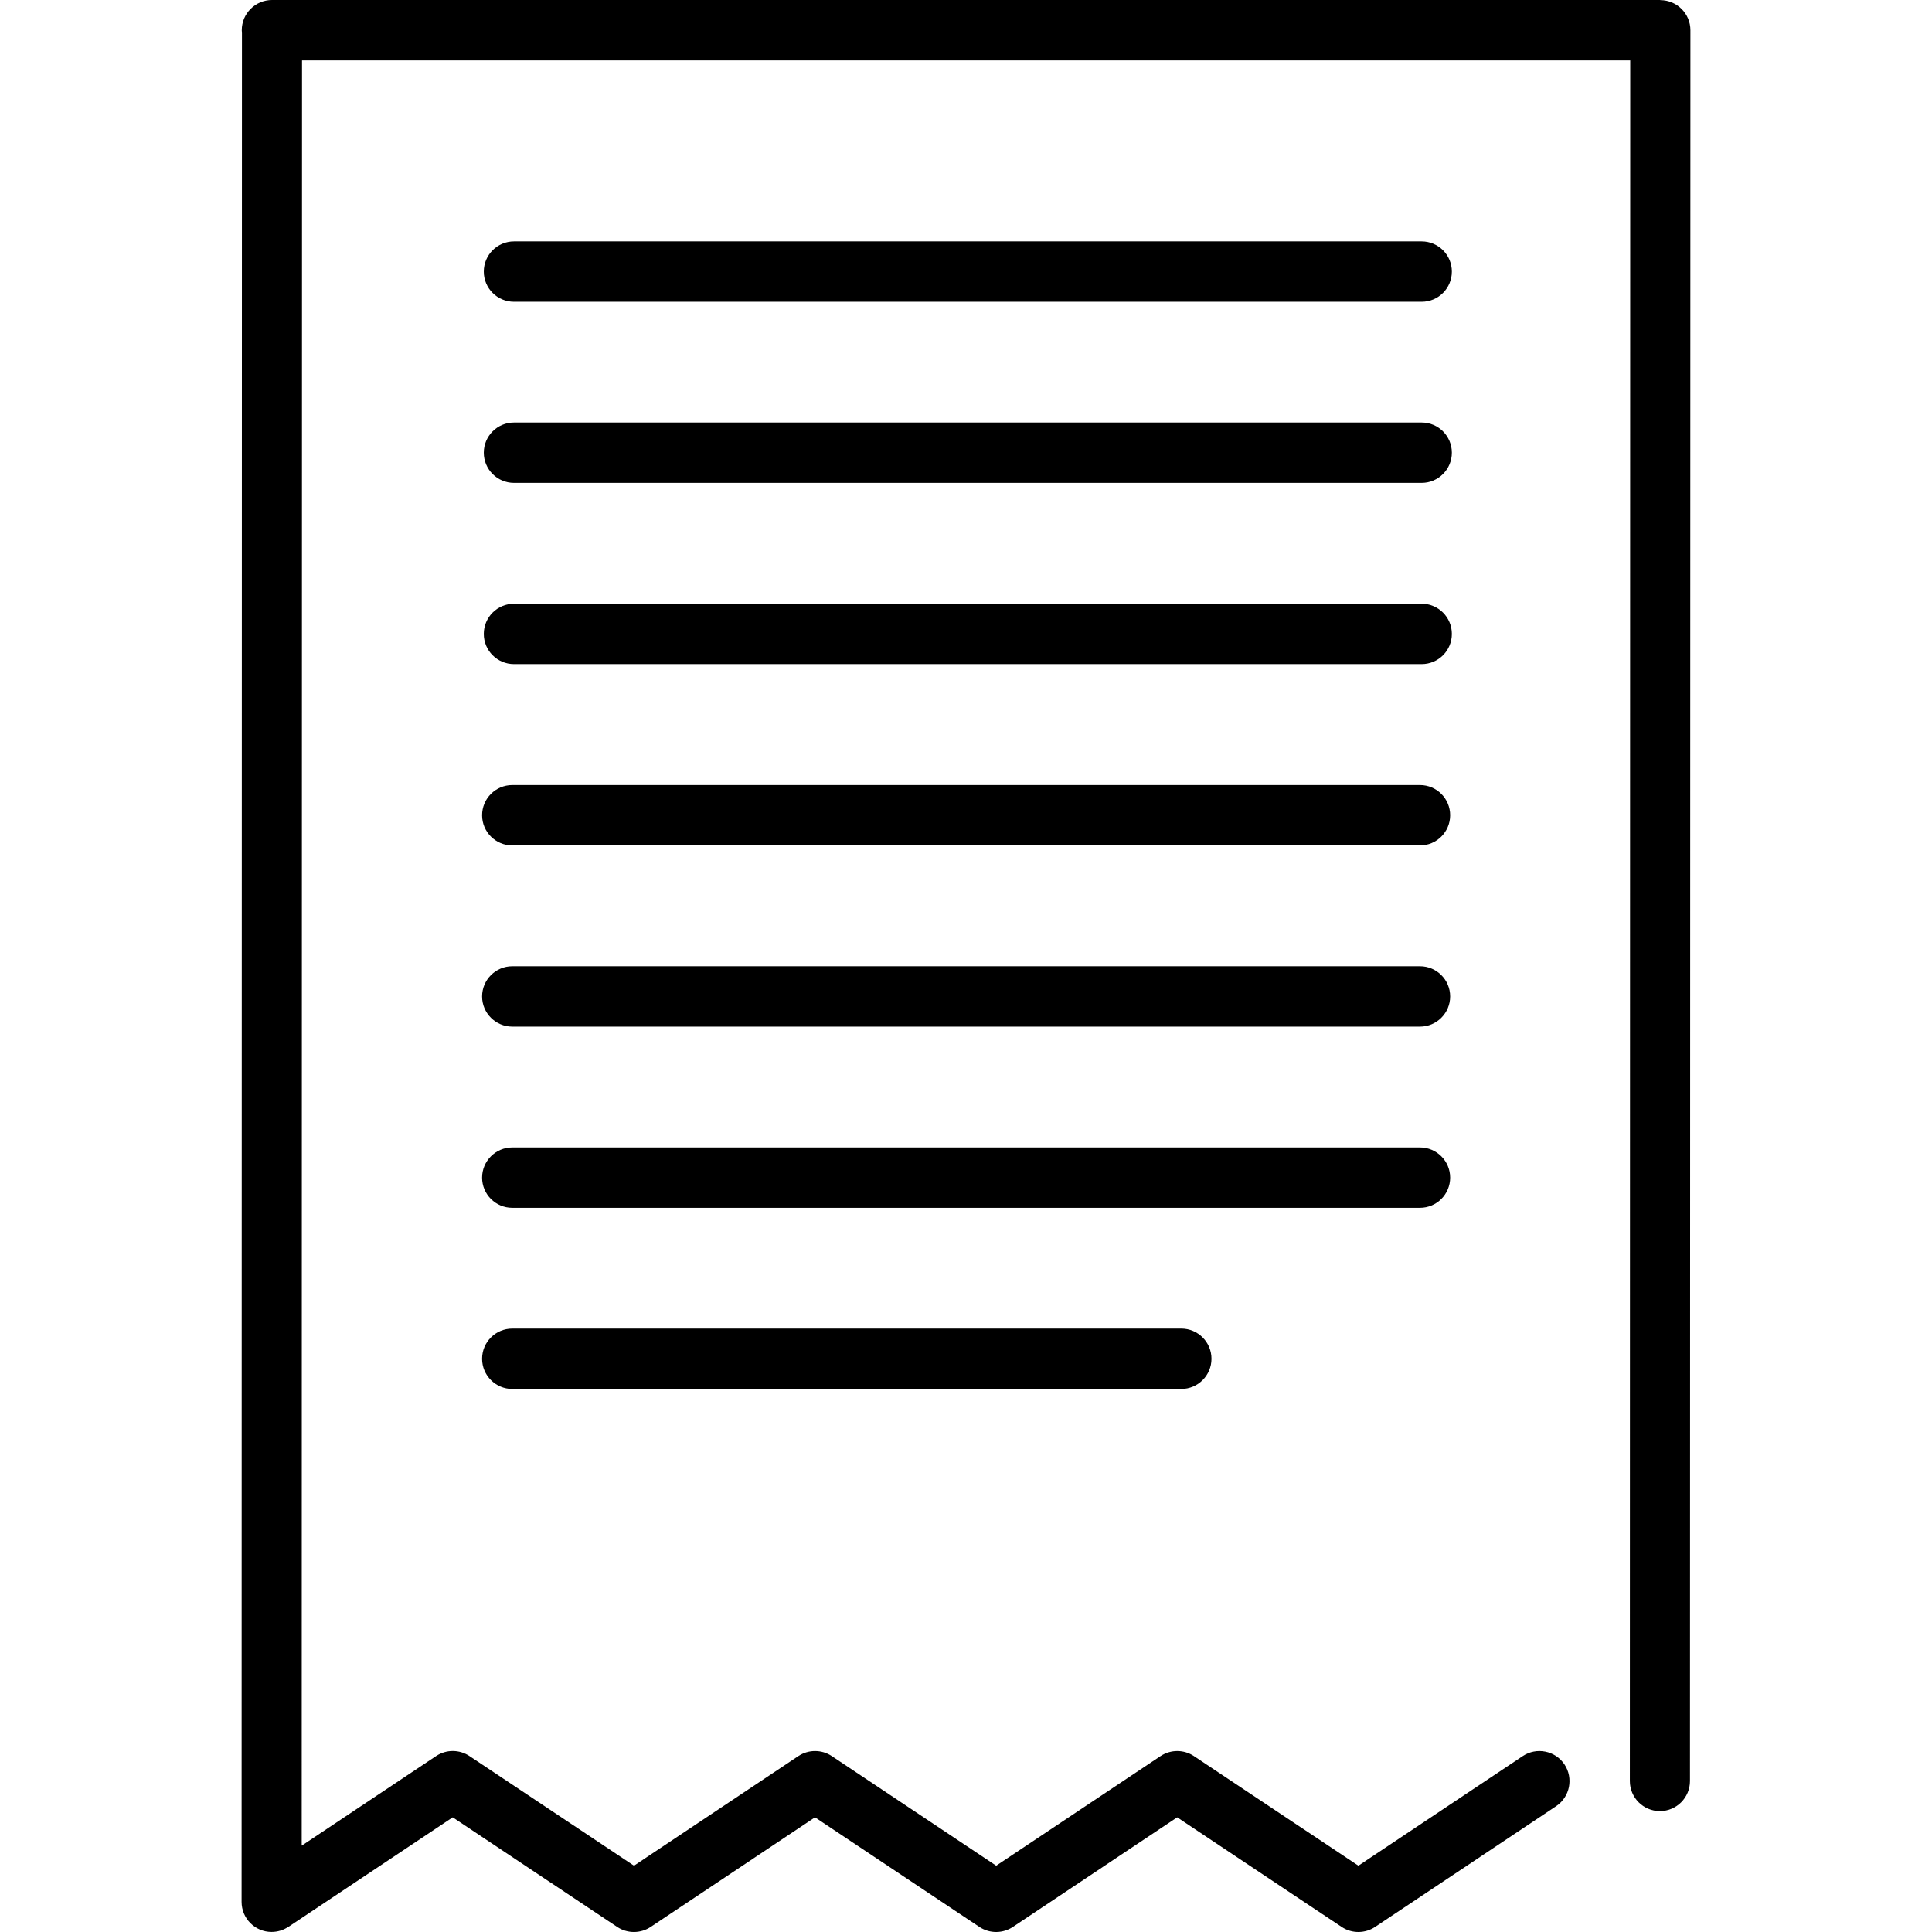 <?xml version="1.0" encoding="iso-8859-1"?>
<!-- Generator: Adobe Illustrator 16.0.0, SVG Export Plug-In . SVG Version: 6.00 Build 0)  -->
<!DOCTYPE svg PUBLIC "-//W3C//DTD SVG 1.1//EN" "http://www.w3.org/Graphics/SVG/1.1/DTD/svg11.dtd">
<svg version="1.1" id="Capa_1" xmlns="http://www.w3.org/2000/svg" xmlns:xlink="http://www.w3.org/1999/xlink" x="0px" y="0px"
	 width="792.025px" height="792.025px" viewBox="0 0 792.025 792.025" style="enable-background:new 0 0 792.025 792.025;"
	 xml:space="preserve">
<g>
	<g>
		<g>
			<path d="M692.809,730.145c0,6.809-5.519,12.325-12.324,12.325c-6.807,0-12.324-5.518-12.324-12.325l0.154-705.392H123.813
				l-0.129,731.873l55.126-36.742c4.254-2.811,9.617-2.655,13.614,0l67.476,44.967l67.347-44.915
				c4.254-2.837,9.669-2.707,13.691-0.052l67.45,44.967l67.349-44.915c4.254-2.837,9.643-2.708,13.664-0.052l67.477,44.967
				l67.348-44.915c5.646-3.789,13.33-2.27,17.121,3.377c3.765,5.647,2.269,13.331-3.379,17.121l-74.229,49.506
				c-3.996,2.682-9.412,2.86-13.666,0.052l-67.478-44.968l-67.348,44.916c-3.996,2.682-9.41,2.86-13.689,0.052l-67.451-44.968
				l-67.347,44.916c-3.997,2.682-9.411,2.86-13.691,0.052l-67.476-44.967l-67.45,44.967l-0.026-0.026
				c-1.935,1.287-4.281,2.035-6.808,2.035c-6.755,0-12.273-5.518-12.273-12.324L99.189,13.64l-0.077-1.264
				C99.112,5.543,104.681,0,111.514,0h569.152v0.052c6.781,0,12.324,5.518,12.324,12.324L692.809,730.145z"/>
			<path d="M210.008,420.868c-6.833,0-12.376-5.543-12.376-12.376c0-6.808,5.544-12.376,12.376-12.376h372.111
				c6.834,0,12.377,5.543,12.377,12.376s-5.543,12.376-12.377,12.376H210.008z"/>
			<path d="M210.008,495.151c-6.833,0-12.376-5.543-12.376-12.376s5.544-12.376,12.376-12.376h372.111
				c6.834,0,12.377,5.543,12.377,12.376s-5.543,12.376-12.377,12.376H210.008z"/>
			<path d="M210.008,569.409c-6.833,0-12.376-5.544-12.376-12.377c0-6.832,5.544-12.376,12.376-12.376H484.27
				c6.834,0,12.377,5.544,12.377,12.376c0,6.833-5.543,12.377-12.377,12.377H210.008z"/>
			<path d="M210.704,123.71c-6.833,0-12.376-5.543-12.376-12.376s5.543-12.376,12.376-12.376h372.112
				c6.832,0,12.375,5.543,12.375,12.376s-5.543,12.376-12.375,12.376H210.704z"/>
			<path d="M210.704,197.968c-6.833,0-12.376-5.543-12.376-12.376s5.543-12.376,12.376-12.376h372.112
				c6.832,0,12.375,5.543,12.375,12.376c0,6.807-5.543,12.376-12.375,12.376H210.704z"/>
			<path d="M210.704,272.251c-6.833,0-12.376-5.544-12.376-12.376s5.543-12.376,12.376-12.376h372.112
				c6.832,0,12.375,5.543,12.375,12.376s-5.543,12.376-12.375,12.376H210.704z"/>
			<path d="M210.008,346.585c-6.833,0-12.376-5.543-12.376-12.376s5.544-12.376,12.376-12.376h372.111
				c6.834,0,12.377,5.543,12.377,12.376s-5.543,12.376-12.377,12.376H210.008z"/>
		</g>
	</g>
</g>
<g>
</g>
<g>
</g>
<g>
</g>
<g>
</g>
<g>
</g>
<g>
</g>
<g>
</g>
<g>
</g>
<g>
</g>
<g>
</g>
<g>
</g>
<g>
</g>
<g>
</g>
<g>
</g>
<g>
</g>
</svg>
